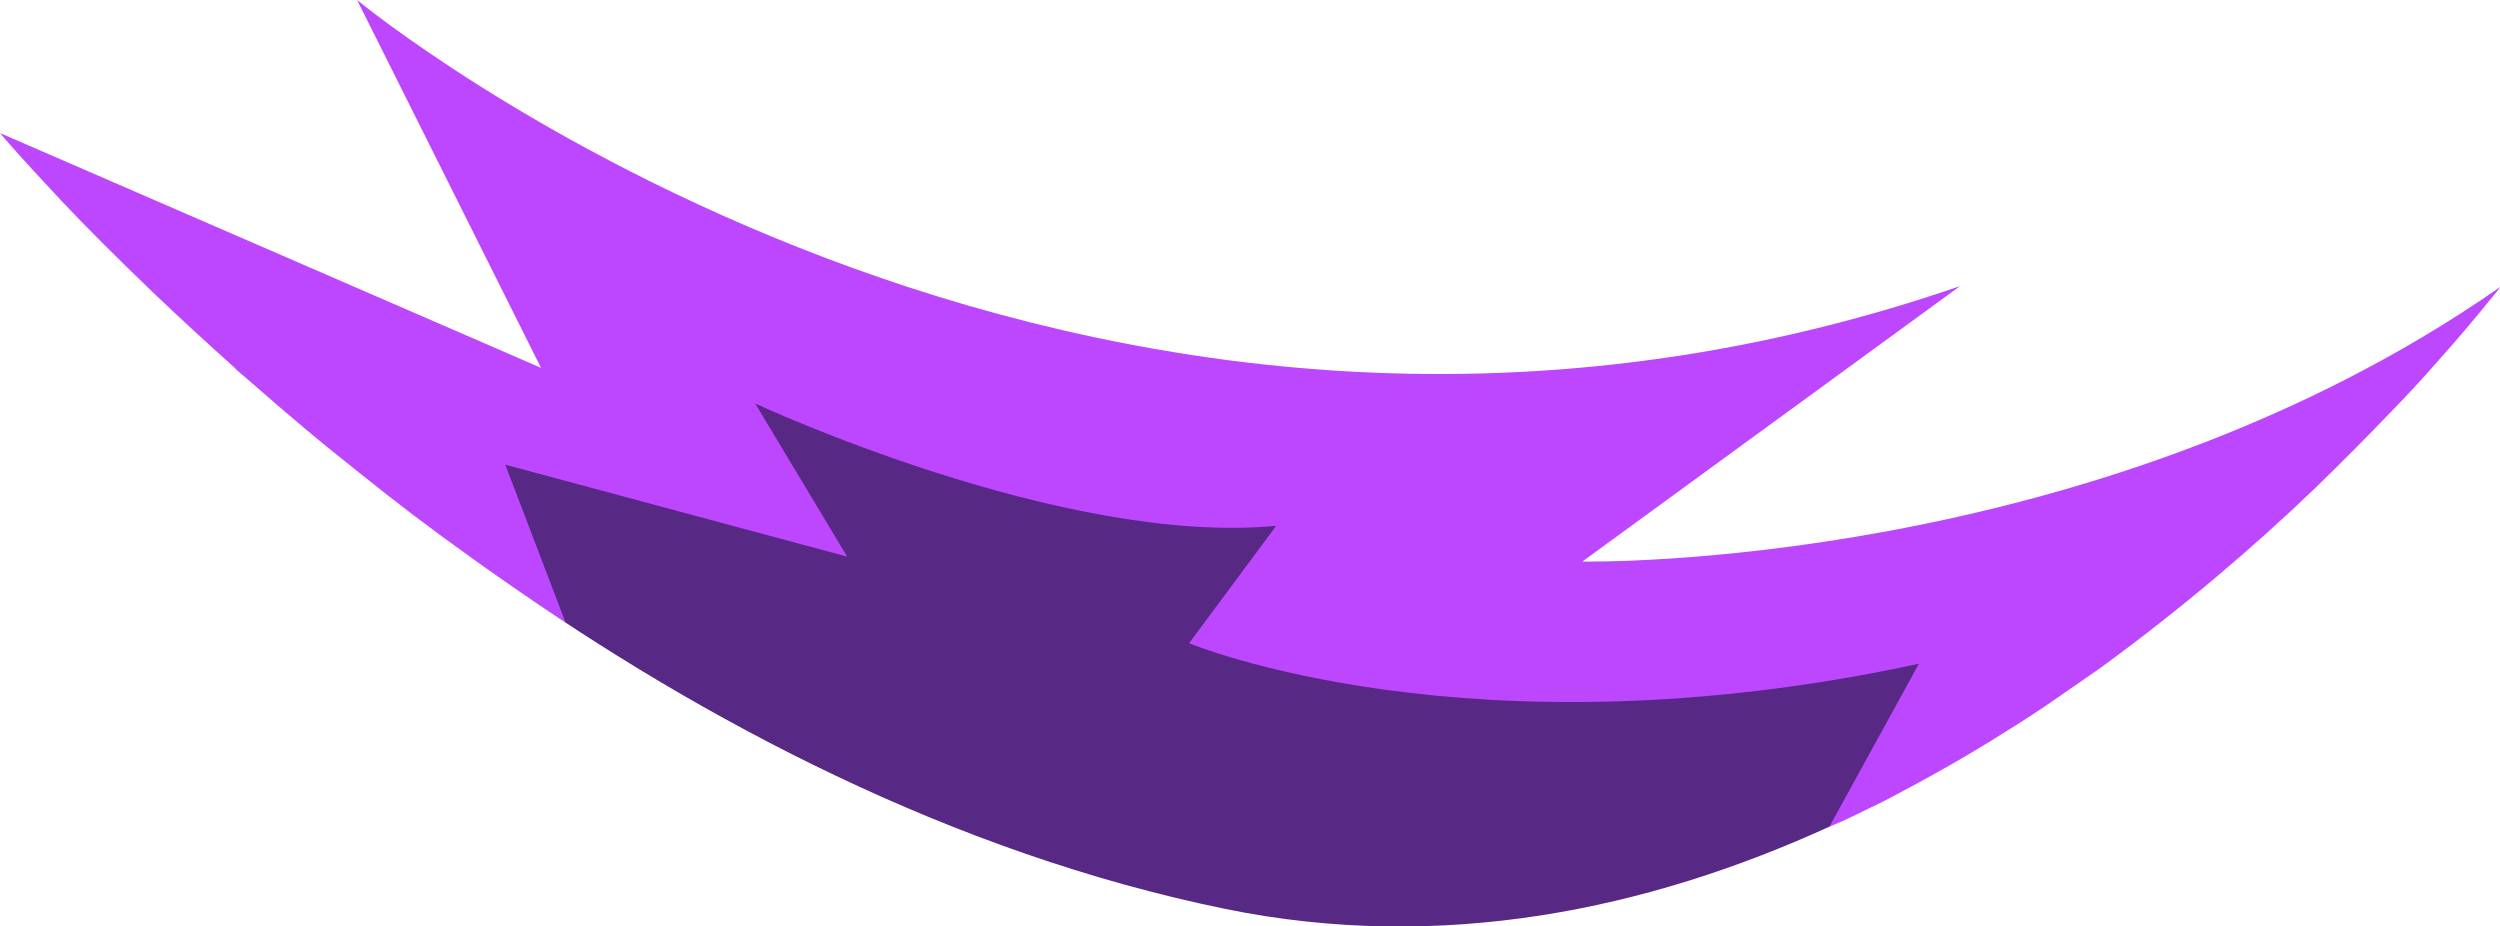 <svg version="1.1" id="图层_1" x="0px" y="0px" width="51.11px" height="18.941px" viewBox="0 0 51.11 18.941" enable-background="new 0 0 51.11 18.941" xml:space="preserve" xmlns:xml="http://www.w3.org/XML/1998/namespace" xmlns="http://www.w3.org/2000/svg" xmlns:xlink="http://www.w3.org/1999/xlink">
  <path fill="#BD46FF" d="M32.35,11.48l7.72-5.63C21.91,12.11,7.3,0,7.3,0l3.76,7.52L0,2.72c0,0,0.3,0.36,0.87,0.97
	c0.12,0.13,0.25,0.27,0.39,0.42c0.49,0.52,1.13,1.16,1.88,1.88c0.25,0.24,0.52,0.49,0.8,0.75s0.57,0.52,0.87,0.79
	c0.02,0.03,0.04,0.04,0.06,0.06C5.16,7.84,5.46,8.1,5.76,8.36c0.33,0.28,0.67,0.57,1.03,0.86C7.14,9.5,7.51,9.8,7.88,10.09
	c0.19,0.15,0.38,0.29,0.57,0.44c0.2,0.15,0.39,0.29,0.59,0.44c0.4,0.29,0.81,0.59,1.23,0.88s0.85,0.58,1.29,0.87L37.4,16.9
	c0.25-0.1,0.5-0.22,0.74-0.34c0.15-0.07,0.29-0.14,0.43-0.21c0.84-0.44,1.66-0.9,2.43-1.39c0.39-0.24,0.77-0.49,1.14-0.75
	c0.26-0.18,0.52-0.36,0.78-0.54c1.69-1.23,3.18-2.51,4.4-3.68c0.6-0.58,1.13-1.12,1.6-1.61c0.36-0.37,0.67-0.71,0.94-1.02
	c0.19-0.21,0.35-0.4,0.49-0.56c0.29-0.34,0.5-0.6,0.63-0.76c0.06-0.07,0.1-0.12,0.12-0.15c0.01-0.01,0.01-0.01,0.01-0.02
	C42.76,11.69,32.35,11.48,32.35,11.48z" class="color c1"/>
  <path fill="#572884" d="M39.23,13.57L37.4,16.9c-3.7,1.69-7.92,2.59-12.36,1.68c-5.6-1.15-10.68-3.86-14.77-6.73
	c0.42,0.29,0.85,0.58,1.29,0.87L10.33,9.5l6.99,1.88l-1.88-3.13c0,0,6.26,2.92,10.65,2.5l-1.78,2.4
	C24.31,13.15,30.05,15.55,39.23,13.57z" class="color c2"/>
</svg>